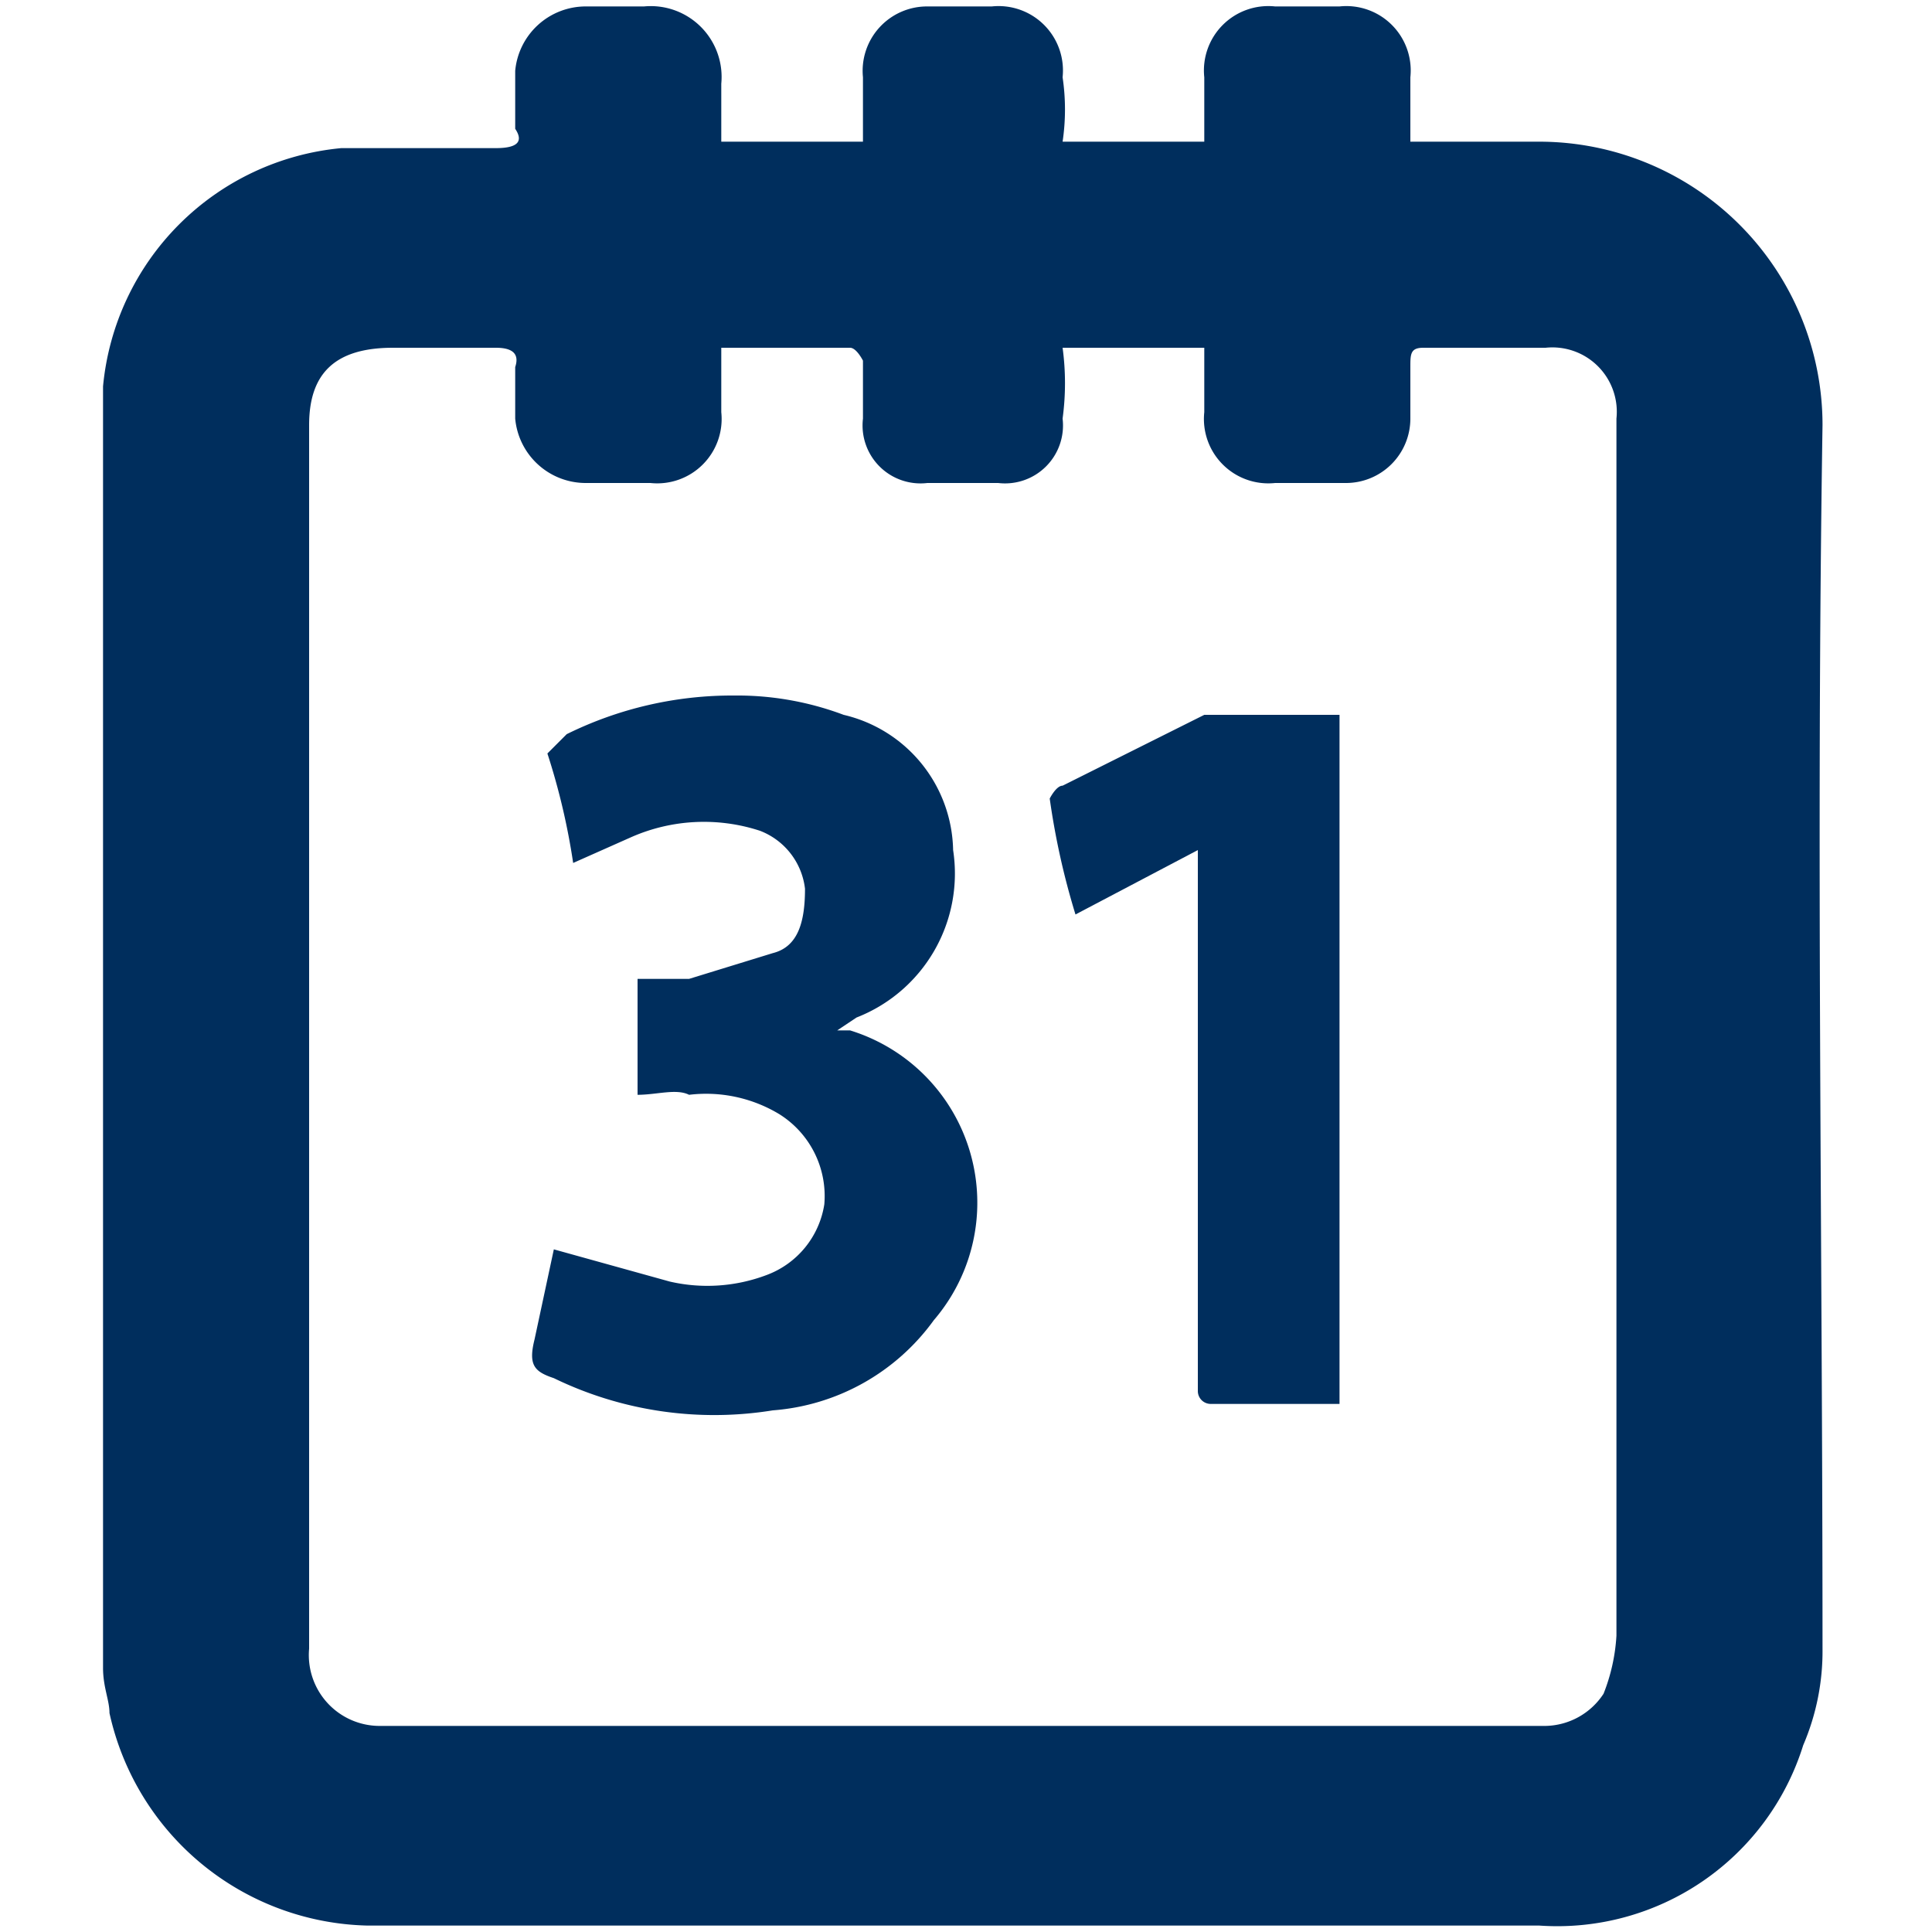 <svg id="Layer_1" data-name="Layer 1" xmlns="http://www.w3.org/2000/svg" viewBox="0 0 30 30"><defs><style>.cls-1{fill:#002e5d;}.cls-2{fill:none;}</style></defs><title>Academic_Calendar30</title><path class="cls-1" d="M1.6,25.9V6A4.1,4.1,0,0,1,5.3,2.3H7.7q.5,0,.3-.3V1.1A1.1,1.1,0,0,1,9.1.1H10a1.1,1.1,0,0,1,1.2,1.2v.9h2.2v-1a1,1,0,0,1,1-1.1h1a1,1,0,0,1,1.1,1.1,3.4,3.4,0,0,1,0,1h2.2v-1A1,1,0,0,1,19.8.1h1a1,1,0,0,1,1.1,1.1v1h2a4.4,4.4,0,0,1,4.4,4.4c-.1,6.4,0,12.7,0,19a3.7,3.7,0,0,1-.3,1.5,4,4,0,0,1-4.1,2.8H5.7a4.2,4.2,0,0,1-4-3.3C1.7,26.4,1.6,26.2,1.6,25.9ZM16.5,5.4a4.1,4.1,0,0,1,0,1.1.9.9,0,0,1-1,1H14.4a.9.9,0,0,1-1-1V5.6s-.1-.2-.2-.2h-2v1a1,1,0,0,1-1.1,1.1h-1A1.1,1.1,0,0,1,8,6.5V5.7q.1-.3-.3-.3H6.1c-.9,0-1.3.4-1.3,1.2v19a1.1,1.1,0,0,0,1.1,1.2H24a1.1,1.1,0,0,0,.9-.5,2.9,2.9,0,0,0,.2-.9V6.5A1,1,0,0,0,24,5.4H22.1c-.2,0-.2.1-.2.3v.8a1,1,0,0,1-1,1H19.8a1,1,0,0,1-1.1-1.1v-1Z"/><path class="cls-2" d="M1.6,25.9c0,.3.1.5.1.7a4.2,4.2,0,0,0,4,3.3H23.9A4,4,0,0,0,28,27.1a3.7,3.7,0,0,0,.3-1.5c0-6.3-.1-12.6,0-19a4.4,4.4,0,0,0-4.4-4.4h-2v-1A1,1,0,0,0,20.8.1h-1a1,1,0,0,0-1.1,1.1v1H16.5a3.4,3.4,0,0,0,0-1A1,1,0,0,0,15.4.1h-1a1,1,0,0,0-1,1.1v1H11.2V1.3A1.1,1.1,0,0,0,10,.1H9.1A1.1,1.1,0,0,0,8,1.1v.8q.1.3-.3.3H5.3A4.1,4.1,0,0,0,1.7,6V0H28.4V30H1.6Z"/><path class="cls-2" d="M16.5,5.4h2.2v1a1,1,0,0,0,1.1,1.1h1.1a1,1,0,0,0,1-1V5.7c0-.2,0-.3.2-.3H24a1,1,0,0,1,1.1,1.1V25.4a2.9,2.9,0,0,1-.2.9,1.1,1.1,0,0,1-.9.5H5.9a1.1,1.1,0,0,1-1.1-1.2V6.6c0-.8.4-1.2,1.3-1.2H7.7q.5,0,.3.3v.8a1.1,1.1,0,0,0,1.1,1h1a1,1,0,0,0,1.1-1.1v-1h2c.1,0,.2.2.2.2v.9a.9.9,0,0,0,1,1h1.1a.9.9,0,0,0,1-1A4.1,4.1,0,0,0,16.5,5.4ZM9.9,17c.3,0,.6-.1.8,0a2.2,2.2,0,0,1,1.4.3,1.5,1.5,0,0,1,.7,1.4,1.4,1.4,0,0,1-.9,1.1,2.6,2.6,0,0,1-1.5.1l-1.8-.5-.3,1.4c-.1.4,0,.5.3.6a5.7,5.7,0,0,0,3.4.5,3.4,3.4,0,0,0,2.5-1.3,2.8,2.8,0,0,0-1.3-4.5H13l.3-.2a2.4,2.4,0,0,0,1.5-2.6,2.2,2.2,0,0,0-1.7-2.1,4.7,4.7,0,0,0-1.7-.3,5.8,5.8,0,0,0-2.6.6l-.3.3a10.5,10.5,0,0,1,.4,1.7l.9-.4a2.8,2.8,0,0,1,2-.1,1.1,1.1,0,0,1,.7.9c0,.5-.1.9-.5,1l-1.3.4H9.9Zm10.9-6H18.7l-2.2,1.1c-.1,0-.2.2-.2.2a11.6,11.6,0,0,0,.4,1.8l1.9-1v8.4a.2.2,0,0,0,.2.2h2Z"/><path class="cls-1" d="M9.9,17V15.2h.8l1.3-.4c.4-.1.5-.5.5-1a1.1,1.1,0,0,0-.7-.9,2.8,2.8,0,0,0-2,.1l-.9.4a10.5,10.5,0,0,0-.4-1.7l.3-.3a5.8,5.8,0,0,1,2.6-.6,4.7,4.7,0,0,1,1.7.3,2.2,2.2,0,0,1,1.7,2.1,2.4,2.4,0,0,1-1.5,2.6L13,16h.2a2.8,2.8,0,0,1,1.3,4.5A3.4,3.4,0,0,1,12,21.9a5.7,5.7,0,0,1-3.4-.5c-.3-.1-.4-.2-.3-.6l.3-1.4,1.8.5a2.6,2.6,0,0,0,1.5-.1,1.4,1.4,0,0,0,.9-1.1,1.5,1.5,0,0,0-.7-1.4,2.2,2.2,0,0,0-1.4-.3C10.5,16.9,10.2,17,9.9,17Z"/><path class="cls-1" d="M20.8,11V21.8h-2a.2.2,0,0,1-.2-.2V13.2l-1.9,1a11.6,11.6,0,0,1-.4-1.8s.1-.2.2-.2l2.2-1.1h2.1Z"/></svg>